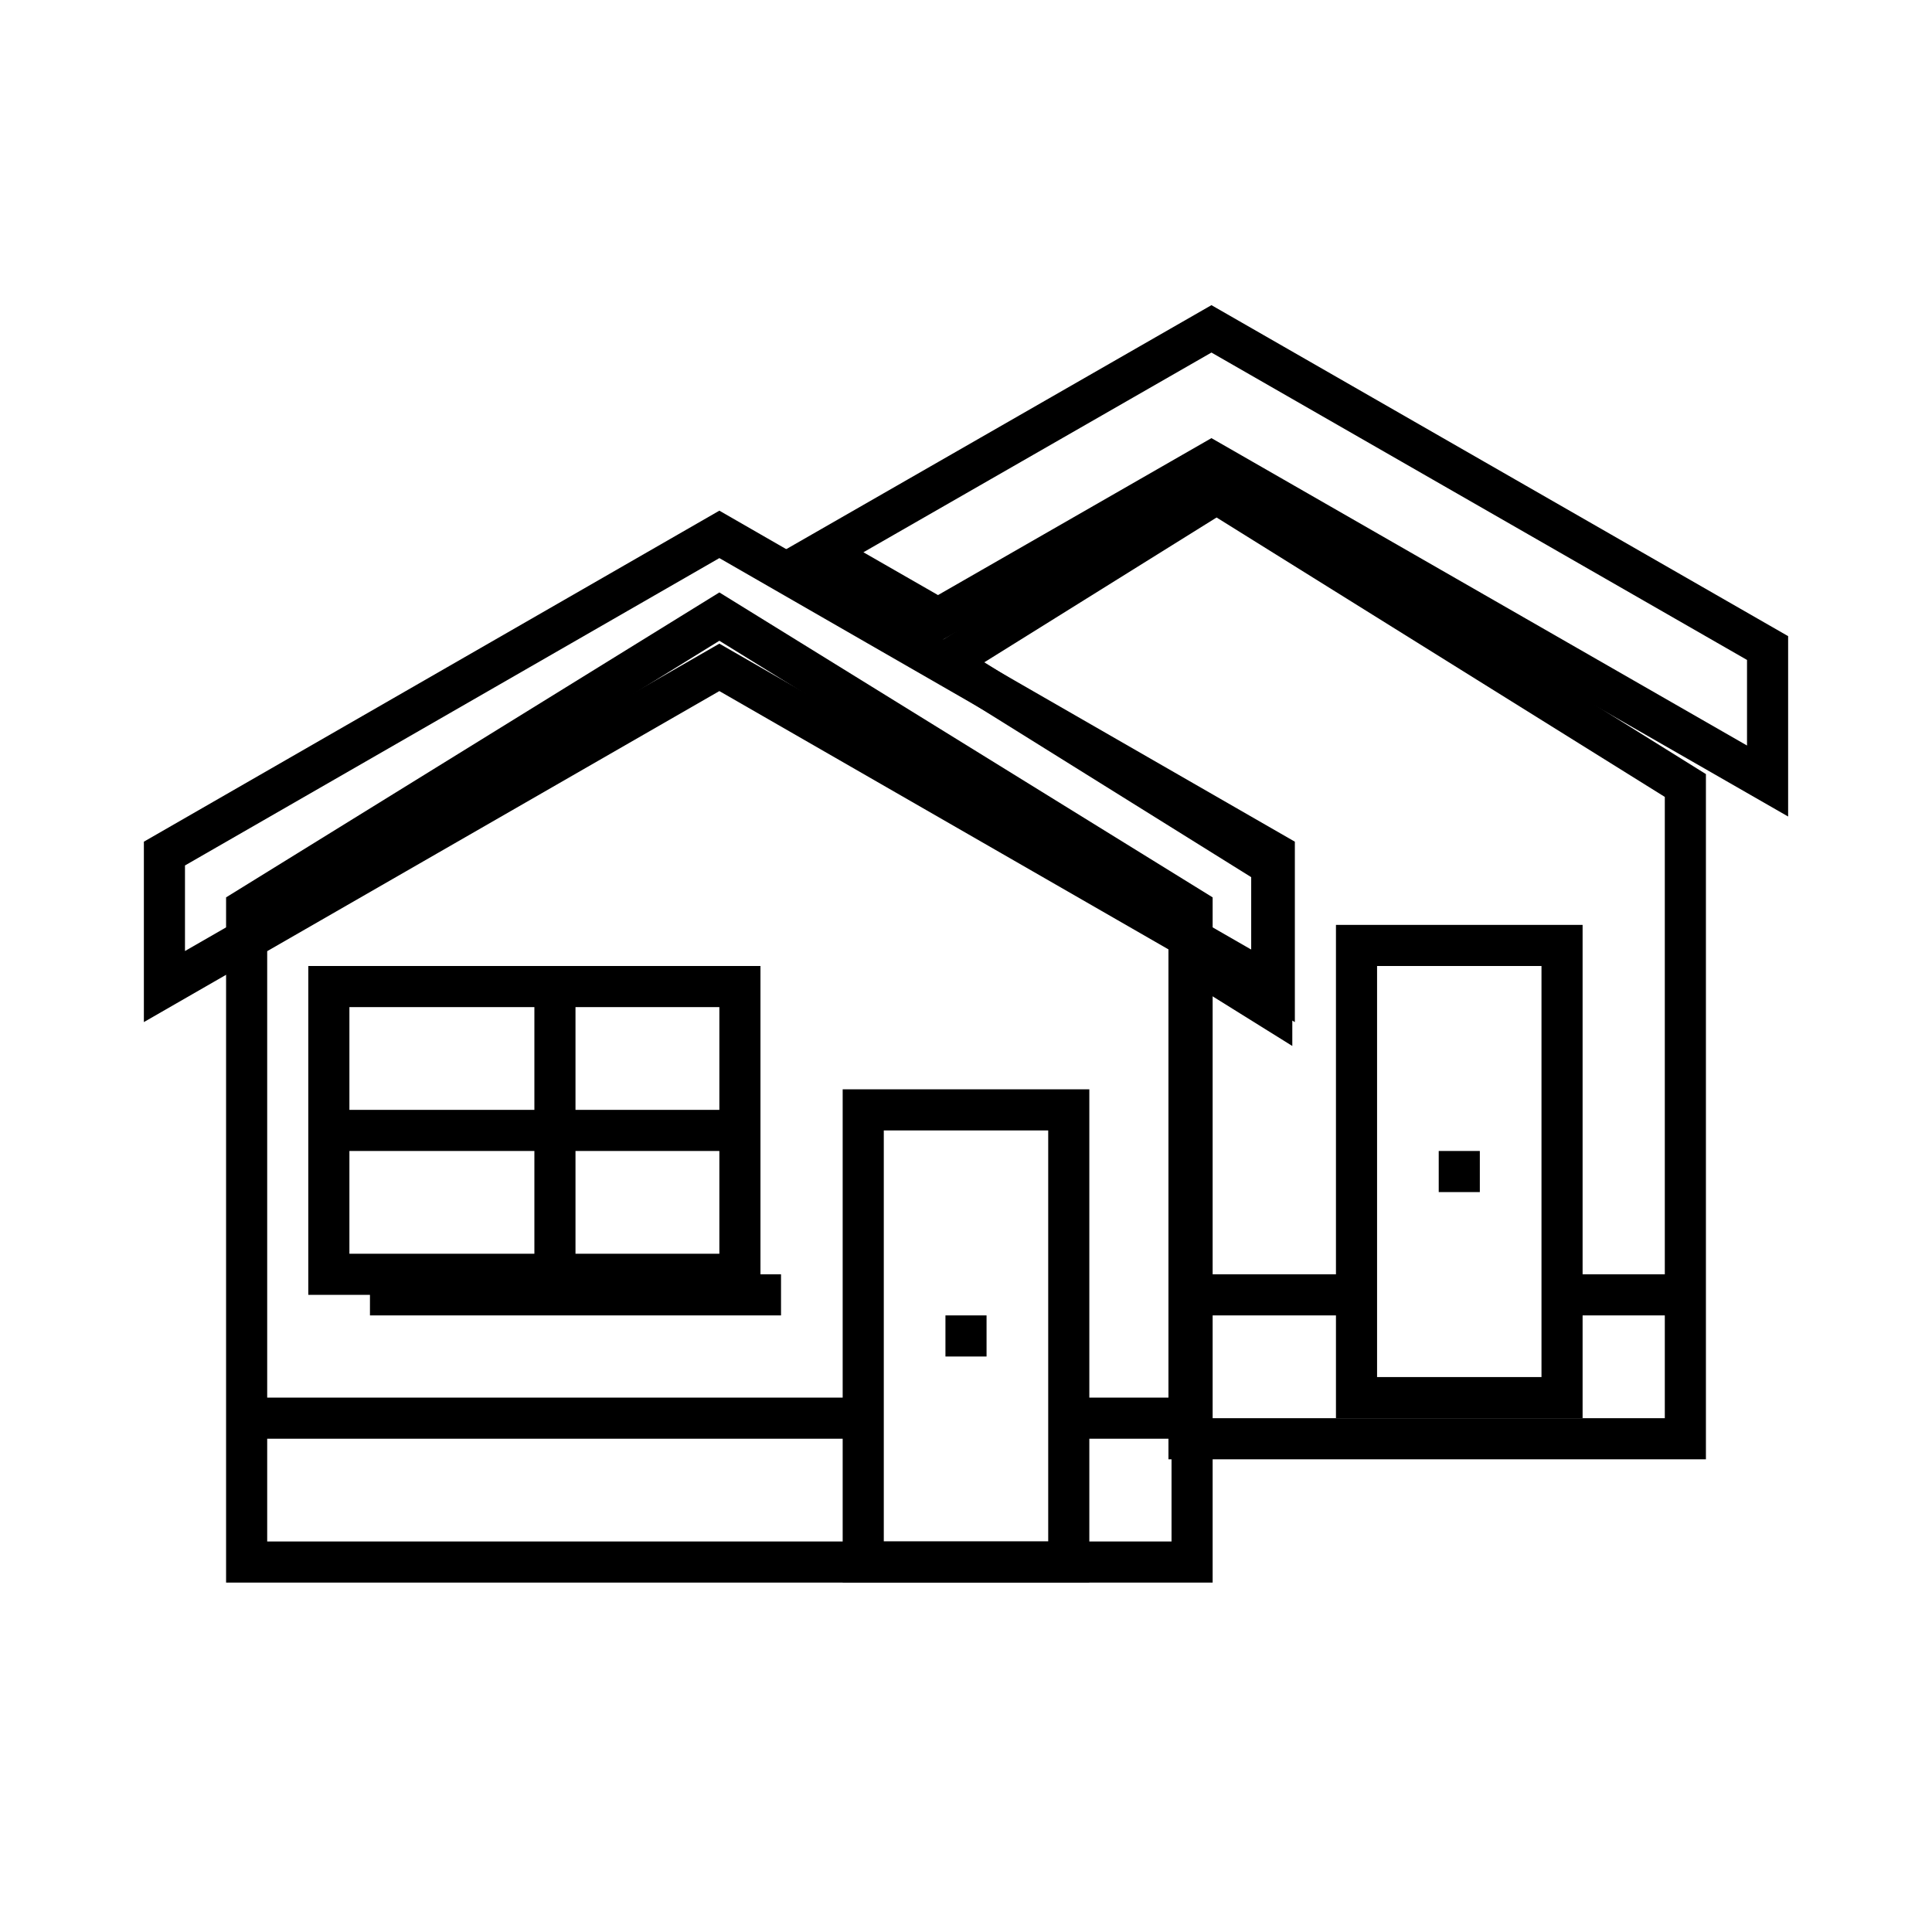 <?xml version="1.0" encoding="UTF-8"?>
<svg width="27px" height="27px" viewBox="0 0 47 47" version="1.1" xmlns="http://www.w3.org/2000/svg" xmlns:xlink="http://www.w3.org/1999/xlink">
  <g id="Page-1" stroke="none" stroke-width="1" fill="none" fill-rule="evenodd">
    <polygon id="Stroke-176" stroke="currentColor" points="21 38 26 38 26 27 21 27"></polygon>
    <path d="M23,32.5 L24,32.5" id="Stroke-177" stroke="currentColor"></path>
    <path d="M13.5,31 L13.5,24" id="Stroke-178" stroke="currentColor"></path>
    <path d="M8,27.5 L18,27.5" id="Stroke-179" stroke="currentColor"></path>
    <polygon id="Stroke-189" stroke="currentColor" points="17.5 13 4 20.765 4 24 17.5 16.235 31 24 31 20.765"></polygon>
    <polygon id="Stroke-190" stroke="currentColor" points="17.5 15 6 22.109 6 38 29 38 29 22.109"></polygon>
    <polygon id="Stroke-191" stroke="currentColor" points="8 31 18 31 18 24 8 24"></polygon>
    <path d="M6,34.5 L21,34.5" id="Stroke-206" stroke="currentColor"></path>
    <polygon id="Stroke-207" stroke="currentColor" points="33 34 38 34 38 23 33 23"></polygon>
    <path d="M35,28.5 L36,28.5" id="Stroke-208" stroke="currentColor"></path>
    <polygon id="Stroke-270" stroke="currentColor" points="29.471 8 20 13.435 22.819 15.053 29.471 11.235 43 19 43 15.765"></polygon>
    <polygon id="Stroke-271" stroke="currentColor" points="29.596 12 23 16.112 30.938 21.061 30.938 24.545 28.925 23.291 28.925 35 41 35 41 19.109"></polygon>
    <path d="M26,34.5 L29,34.5" id="Stroke-272" stroke="currentColor"></path>
    <path d="M29,31.5 L33,31.5" id="Stroke-273" stroke="currentColor"></path>
    <path d="M38,31.5 L41,31.5" id="Stroke-274" stroke="currentColor"></path>
    <path d="M9,31.5 L19,31.5" id="Stroke-316" stroke="currentColor"></path>
  </g>
</svg>